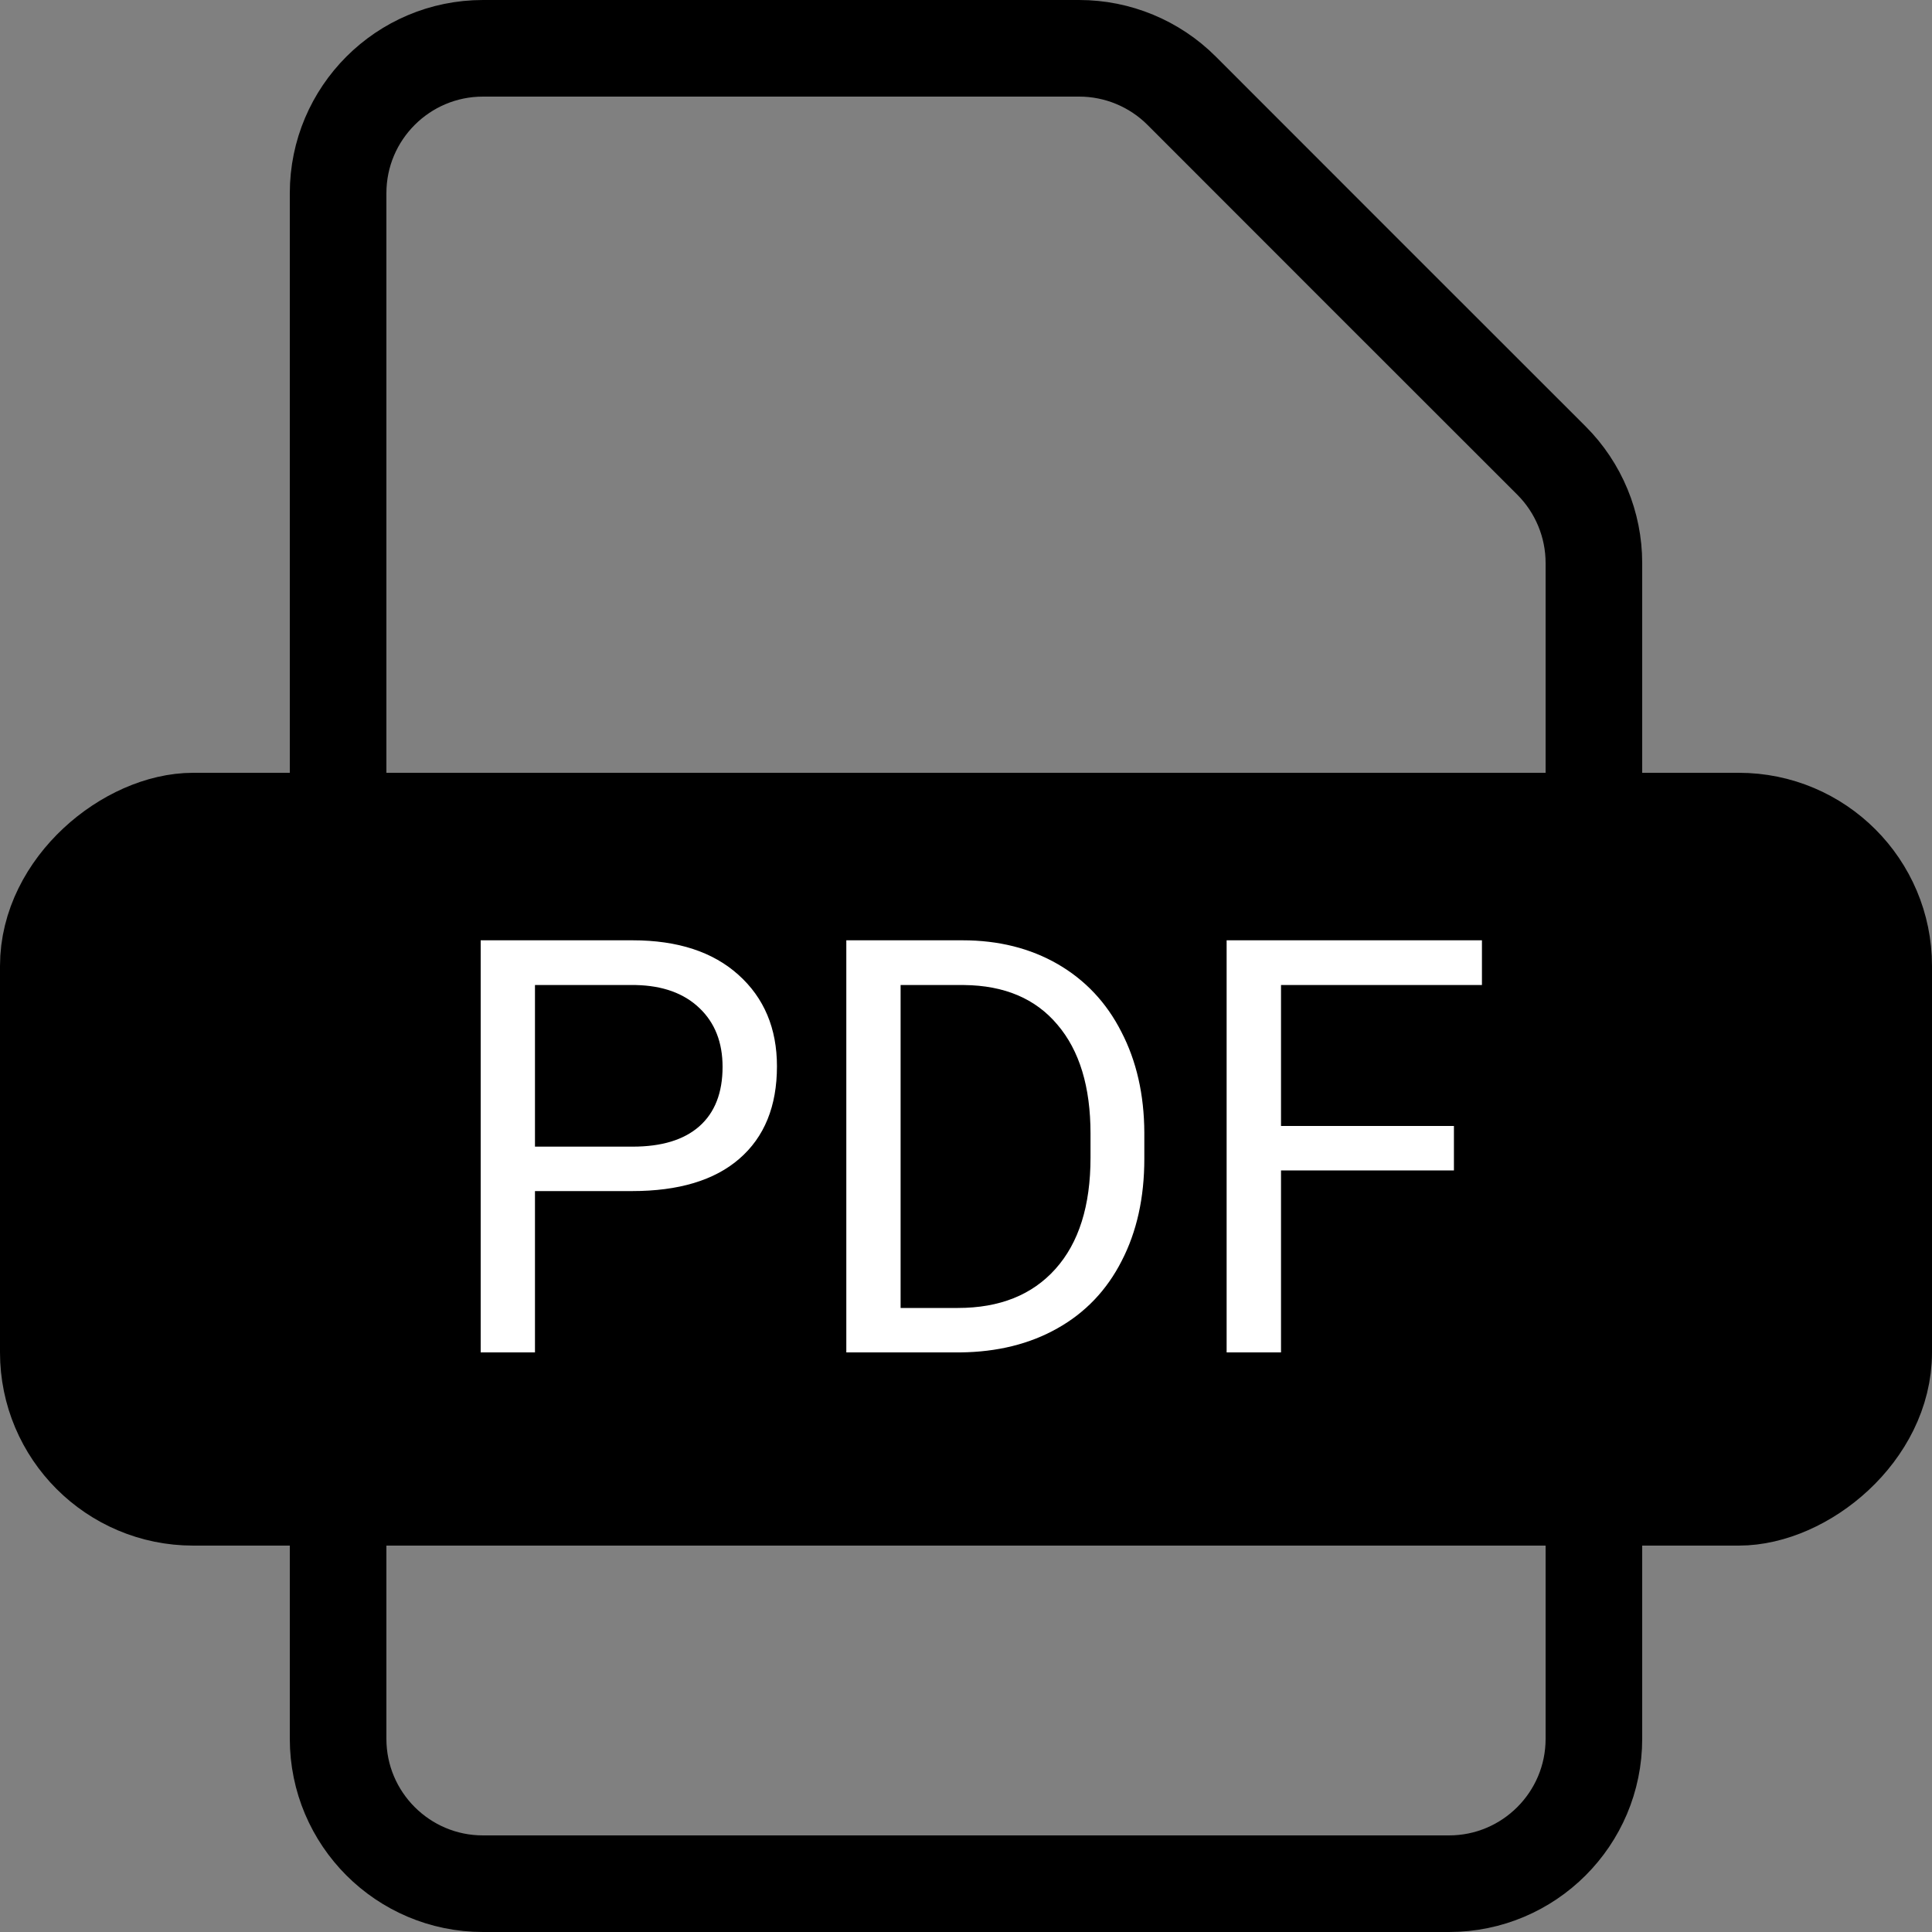 <svg width="20" height="20" viewBox="0 0 20 20" fill="none" xmlns="http://www.w3.org/2000/svg">
<rect x="0" y="0" width="20" height="20" fill="#808080" stroke="none"/>
<path d="M15 19.5H5C4.172 19.5 3.5 18.828 3.5 18V2C3.5 1.172 4.172 0.5 5 0.5H11.172C11.569 0.5 11.951 0.658 12.232 0.939L14.146 2.854L16.061 4.768C16.342 5.049 16.5 5.431 16.5 5.828V18C16.5 18.828 15.828 19.5 15 19.5Z" stroke="black"/>
<rect x="19.5" y="8.5" width="7" height="19" rx="1.5" transform="rotate(90 19.5 8.5)" fill="black" stroke="black"/>
<path d="M5.538 12.33V14H4.976V9.734H6.549C7.016 9.734 7.381 9.854 7.645 10.092C7.91 10.33 8.043 10.646 8.043 11.038C8.043 11.452 7.913 11.771 7.653 11.996C7.396 12.219 7.025 12.33 6.543 12.33H5.538ZM5.538 11.87H6.549C6.85 11.87 7.08 11.8 7.24 11.659C7.4 11.517 7.48 11.312 7.48 11.044C7.48 10.79 7.4 10.587 7.24 10.435C7.08 10.282 6.86 10.203 6.581 10.197H5.538V11.87ZM8.761 14V9.734H9.965C10.336 9.734 10.664 9.816 10.949 9.98C11.234 10.145 11.454 10.378 11.608 10.681C11.765 10.983 11.844 11.331 11.846 11.724V11.996C11.846 12.398 11.768 12.751 11.611 13.054C11.457 13.356 11.235 13.589 10.946 13.751C10.659 13.913 10.324 13.996 9.941 14H8.761ZM9.323 10.197V13.54H9.915C10.349 13.54 10.685 13.405 10.926 13.136C11.168 12.866 11.289 12.482 11.289 11.984V11.735C11.289 11.251 11.175 10.875 10.946 10.607C10.72 10.338 10.398 10.201 9.979 10.197H9.323ZM15.051 12.116H13.261V14H12.698V9.734H15.341V10.197H13.261V11.656H15.051V12.116Z" fill="white"/>
</svg>
